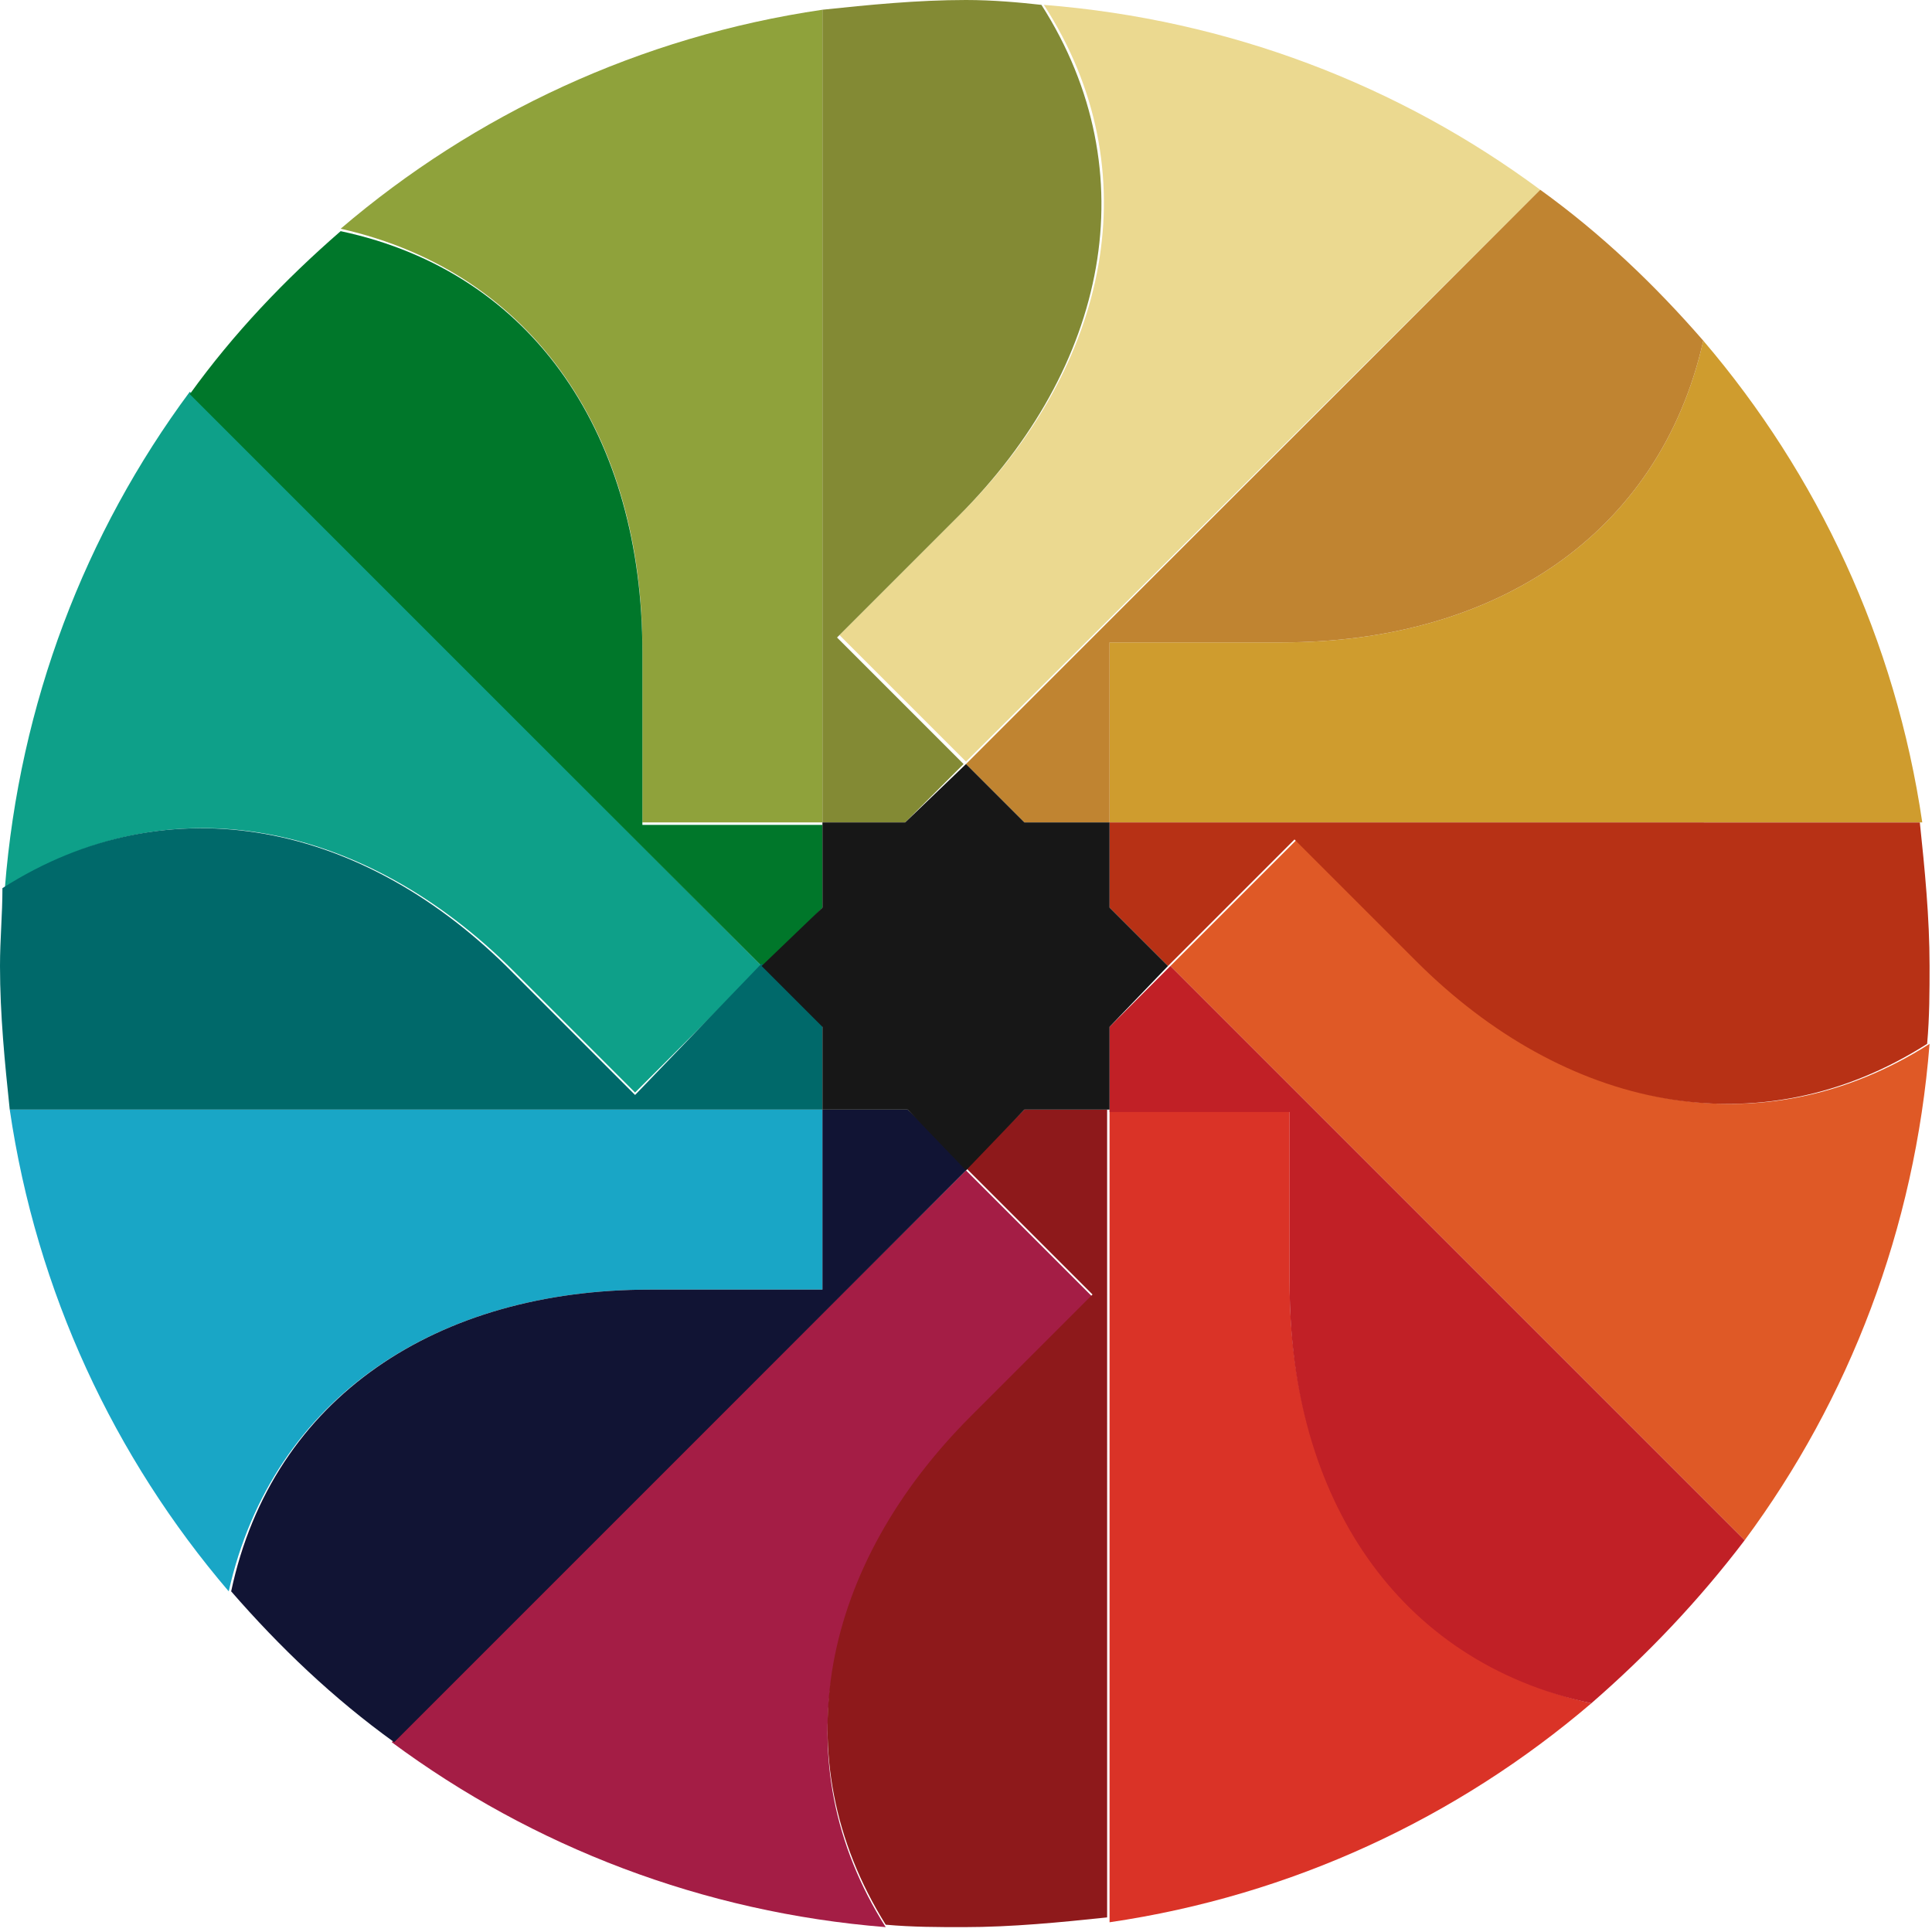 <?xml version="1.0" ?>
<svg xmlns="http://www.w3.org/2000/svg" viewBox="0 0 79.4 79.4" xml:space="preserve">
	<path d="M52.7 26.4h-7.1v7.4H79c-1.1-7.5-4.3-14.3-9-19.8-1.8 8-8.6 12.4-17.3 12.4z" style="fill:#cf9c2e"/>
	<path d="m39.5 21.1-5 5 5.2 5.2L63.3 7.8C57.5 3.5 50.5.8 42.9.2 47.3 7 45.6 15 39.5 21.1z" style="fill:#ebd990"/>
	<path d="M63.3 7.8 39.7 31.4l2.4 2.4h3.5v-7.4h7.1C61.4 26.4 68.2 22 70 14c-2-2.3-4.2-4.4-6.7-6.2z" style="fill:#c08431"/>
	<path d="M26.4 26.7v7.1h7.4V.4c-7.5 1.1-14.3 4.3-19.8 9 8 1.8 12.4 8.6 12.4 17.3z" style="fill:#8fa23b"/>
	<path d="m37.2 33.8 2.4-2.4-5.2-5.2 5-5c6.1-6.1 7.8-14.1 3.4-21-.9-.1-2-.2-3.1-.2-2 0-4 .2-5.9.4v33.4h3.4z" style="fill:#838a34"/>
	<path d="m21.1 39.9 5 5 5.2-5.2L7.8 16.1C3.5 21.9.8 28.9.2 36.5 7 32.1 15 33.8 21.1 39.9z" style="fill:#0ea089"/>
	<path d="M33.8 37.3v-3.4h-7.4v-7.1C26.4 18 22 11.2 14 9.5c-2.3 2-4.4 4.2-6.2 6.7l23.6 23.6 2.4-2.5z" style="fill:#00772a"/>
	<path d="M26.7 53h7.1v-7.4H.4c1.1 7.5 4.3 14.3 9 19.8C11.2 57.4 18 53 26.7 53z" style="fill:#19a6c6"/>
	<path d="m26.1 45-5-5C15 33.8 7 32.1.1 36.5c0 1.1-.1 2.1-.1 3.2 0 2 .2 4 .4 5.9h33.4v-3.5l-2.5-2.5" style="fill:#00696a"/>
	<path d="m39.9 58.3 5-5-5.2-5.2-23.6 23.5c5.8 4.3 12.8 7 20.3 7.6-4.3-6.8-2.6-14.7 3.5-20.9z" style="fill:#a41d45"/>
	<path d="M37.3 45.6h-3.5V53h-7.1C18 53 11.2 57.4 9.5 65.4c2 2.3 4.2 4.4 6.7 6.2L39.8 48l-2.5-2.4z" style="fill:#111434"/>
	<path d="M53 52.7v-7.1h-7.4V79c7.5-1.1 14.3-4.3 19.8-9-8-1.8-12.4-8.6-12.4-17.3z" style="fill:#da3327"/>
	<path d="M42.1 45.6 39.7 48l5.2 5.2-5 5c-6.1 6.1-7.8 14-3.5 20.9 1.1.1 2.2.1 3.2.1 2 0 4-.2 5.9-.4V45.6h-3.4z" style="fill:#8e191b"/>
	<path d="m58.3 39.5-5-5-5.2 5.2 23.6 23.6c4.3-5.8 7-12.8 7.6-20.4-6.9 4.4-14.9 2.7-21-3.4z" style="fill:#df5926"/>
	<path d="M45.6 33.8v3.5l2.4 2.4 5.2-5.2 5 5c6.1 6.1 14.1 7.8 21 3.4.1-1.1.1-2.2.1-3.2 0-2-.2-4-.4-5.9H45.6z" style="fill:#b73115"/>
	<path d="M45.6 42.2v3.5H53v7.1c0 8.7 4.4 15.5 12.4 17.2 2.3-2 4.4-4.2 6.3-6.7L48.1 39.7l-2.5 2.5z" style="fill:#c12026"/>
	<path d="M45.6 37.3v-3.5h-3.5l-2.4-2.4-2.5 2.4h-3.4v3.5l-2.5 2.4 2.5 2.5v3.4h3.5l2.4 2.5 2.4-2.5h3.5v-3.4l2.4-2.5z" style="fill:#171717"/>
</svg>